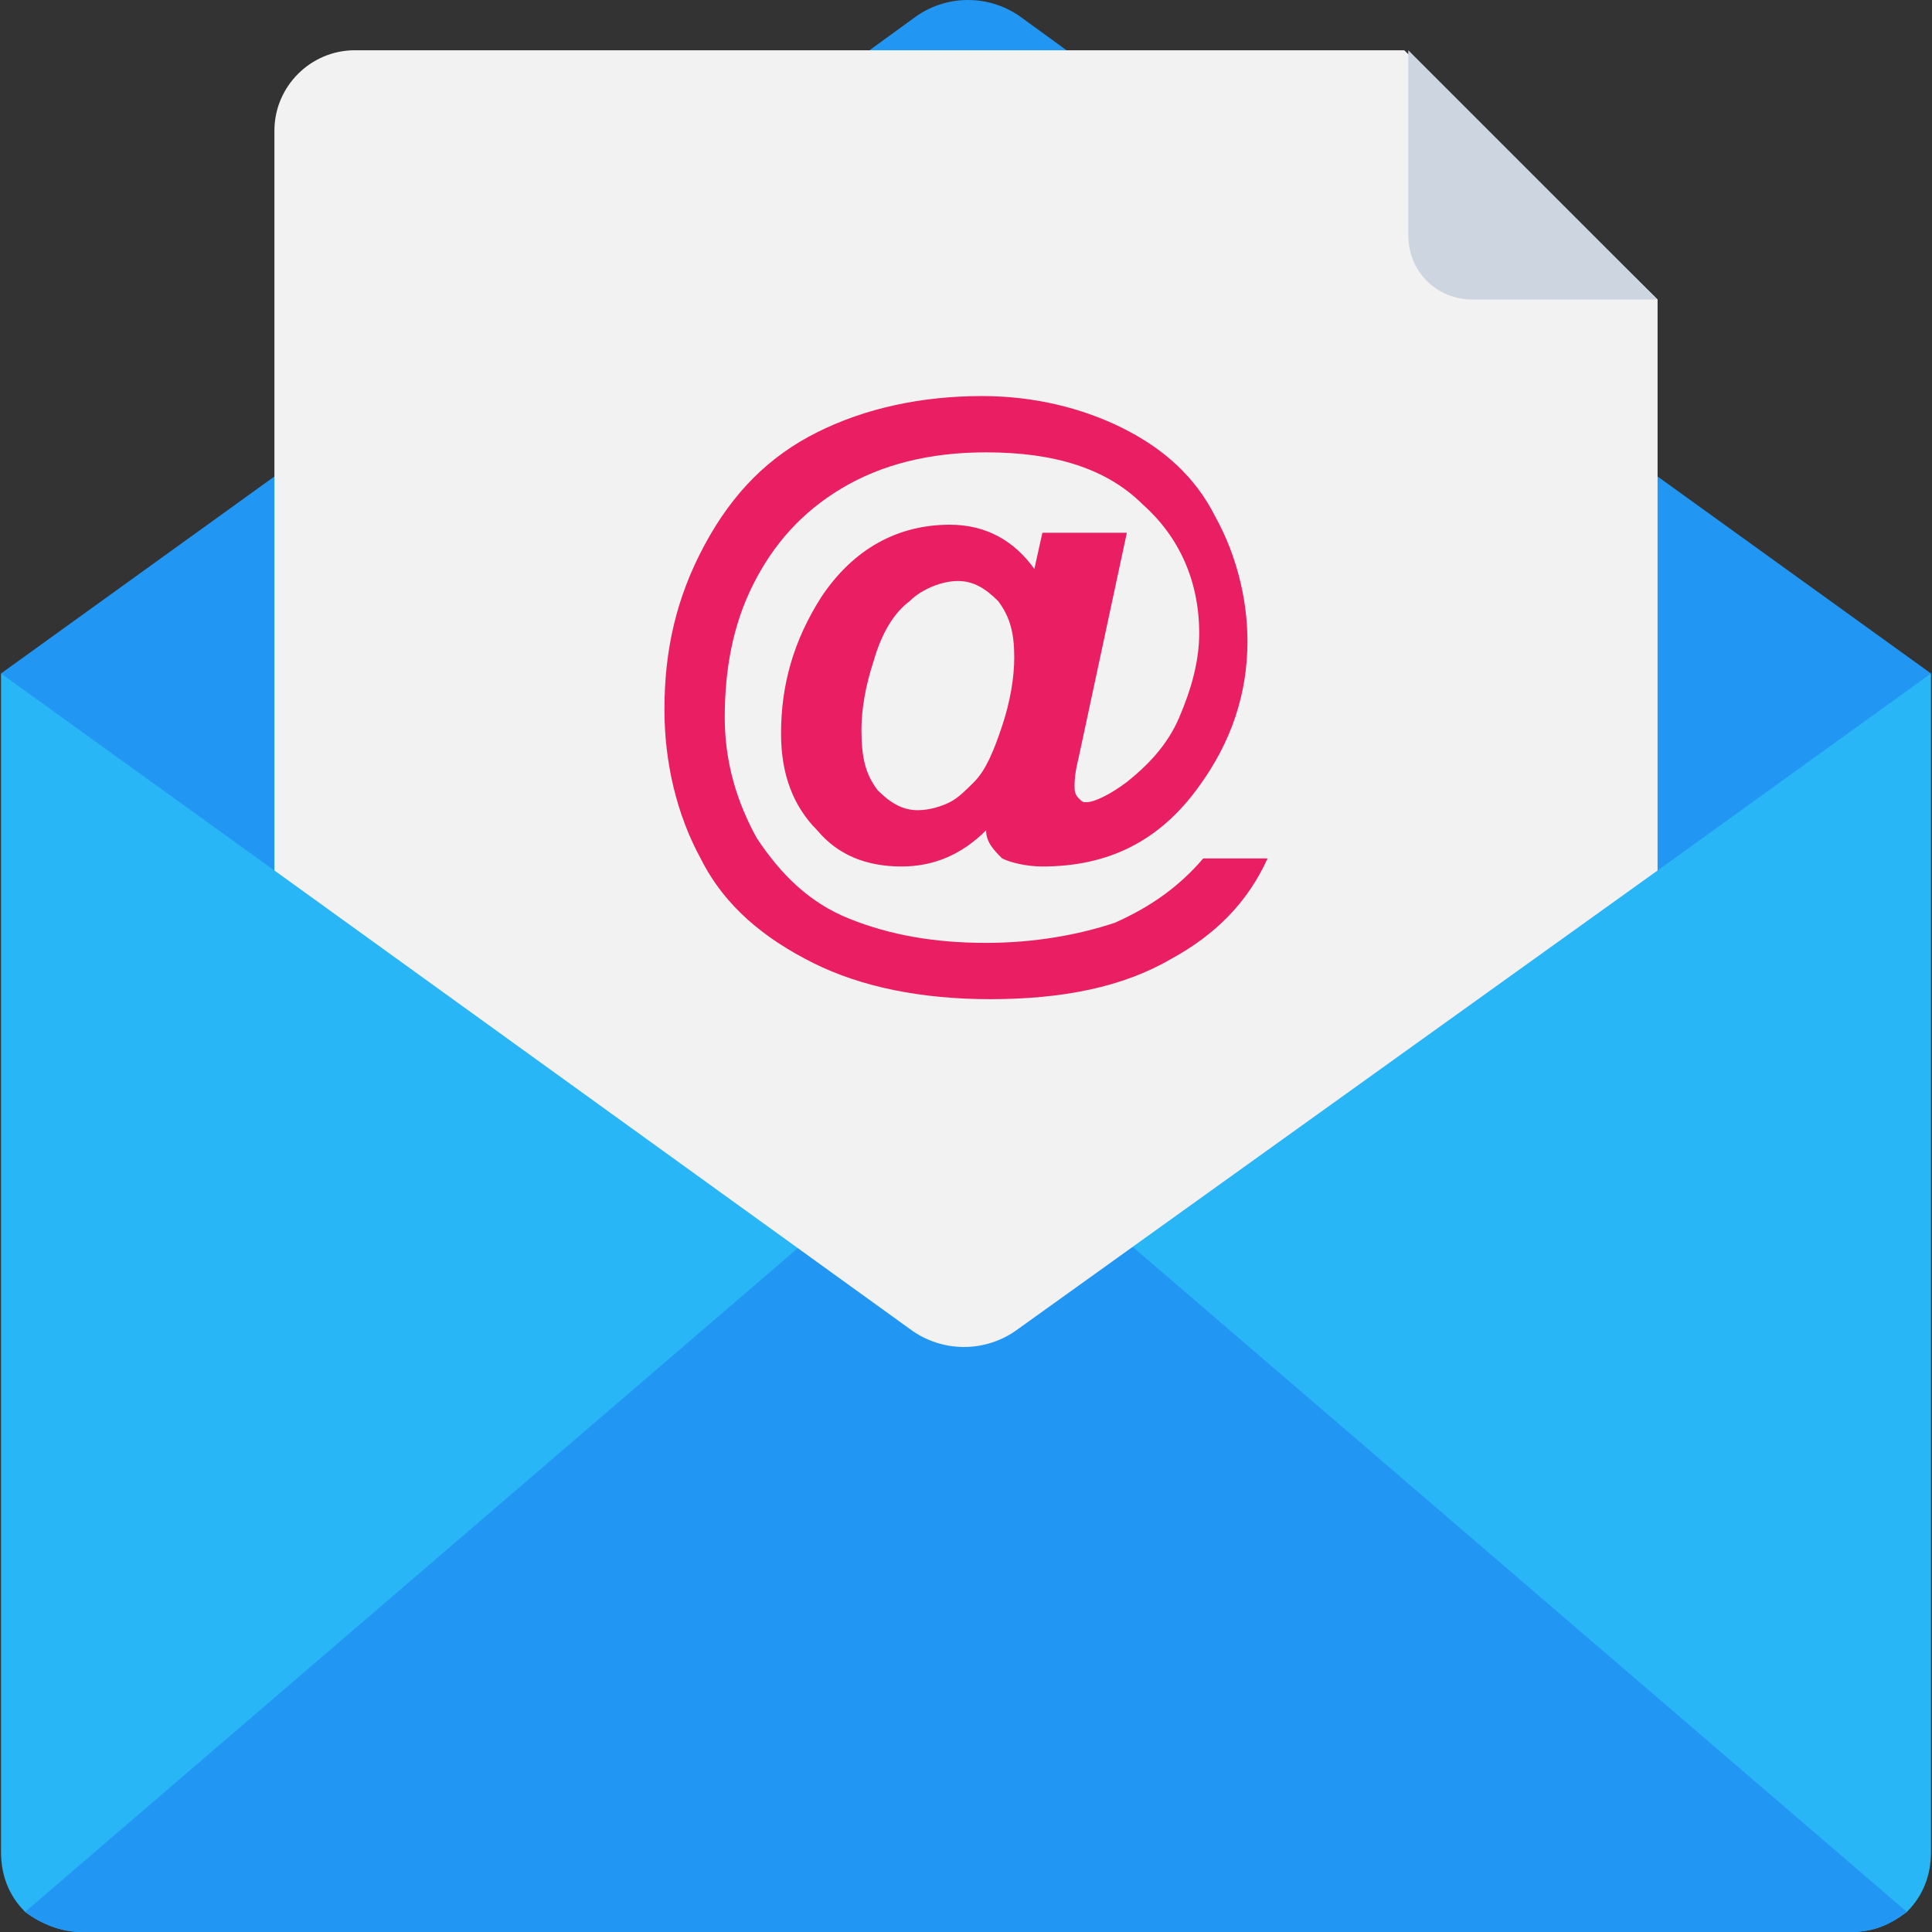 <?xml version="1.0" encoding="UTF-8"?>
<!-- Generator: Adobe Illustrator 19.0.0, SVG Export Plug-In . SVG Version: 6.00 Build 0)  -->
<svg enable-background="new 0 0 502.073 502.073" version="1.1" viewBox="0 0 502.073 502.073" xml:space="preserve" xmlns="http://www.w3.org/2000/svg" xmlns:cc="http://creativecommons.org/ns#" xmlns:dc="http://purl.org/dc/elements/1.1/" xmlns:rdf="http://www.w3.org/1999/02/22-rdf-syntax-ns#"><rect x="0" y="0" width="502.073" height="502.073" fill="#333333" stroke="none"/><g><path d="m501.812 481.176c0 6.269-2.09 11.494-6.269 15.673-4.18 3.135-8.359 5.224-14.629 5.224h-459.755c-5.224 0-10.449-2.09-14.629-5.224-4.18-4.18-6.269-9.404-6.269-15.673v-306.156h501.551v306.156z" fill="#29b6f6"/><path d="m495.543 496.849c-4.18 3.135-8.359 5.224-14.629 5.224h-459.755c-5.224 0-10.449-2.09-14.629-5.224l244.506-210.024 244.507 210.024z" fill="#2196f3"/><path d="m501.812 175.02l-71.053 51.2-166.139 119.119c-8.359 6.269-19.853 6.269-28.212 0l-165.094-119.119-71.053-51.2 71.053-51.2 154.645-110.759 11.494-8.359c8.359-6.269 19.853-6.269 28.212 0l11.494 8.359 74.188 53.29 36.571 26.122 42.841 31.347 71.053 51.2z" fill="#2196f3"/></g><path d="M430.759,77.845V226.22L264.62,345.339c-8.359,6.269-19.853,6.269-28.212,0L71.314,226.22V33.959  c0-11.494,9.404-20.898,20.898-20.898h272.718L430.759,77.845z" fill="#F2F2F2"/><path d="m365.975 61.127c0 9.404 7.314 16.718 16.718 16.718h48.065l-64.784-64.784 1e-3 48.066z" fill="#CDD6E0"/><path d="m312.686 223.086h16.718c-5.224 11.494-13.584 19.853-25.078 26.122-12.539 7.314-28.212 10.449-47.02 10.449-17.763 0-33.437-3.135-45.976-9.404s-22.988-14.629-29.257-27.167c-6.269-11.494-9.404-25.078-9.404-38.661 0-15.673 3.135-29.257 10.449-42.841s16.718-22.988 29.257-29.257 27.167-9.404 42.841-9.404c13.584 0 26.122 3.135 36.571 8.359s18.808 12.539 24.033 22.988c5.224 9.404 8.359 20.898 8.359 32.392 0 13.584-4.18 26.122-12.539 37.616-10.449 14.629-24.033 20.898-40.751 20.898-4.18 0-8.359-1.045-10.449-2.09-2.09-2.09-4.18-4.18-4.18-7.314-6.269 6.269-13.584 9.404-21.943 9.404-9.404 0-16.718-3.135-21.943-9.404-6.269-6.269-9.404-14.629-9.404-25.078 0-12.539 3.135-24.033 10.449-35.527 8.359-12.539 19.853-18.808 33.437-18.808 9.404 0 16.718 4.18 21.943 11.494l2.09-9.404h21.943l-12.539 58.514c-1.045 4.18-1.045 6.269-1.045 7.314s0 2.09 1.045 3.135 1.045 1.045 2.09 1.045c2.09 0 6.269-2.09 10.449-5.224 5.224-4.18 10.449-9.404 13.584-16.718s5.224-14.629 5.224-21.943c0-13.584-5.224-25.078-14.629-33.437-9.404-9.404-22.988-13.584-40.751-13.584-14.629 0-27.167 3.135-37.616 9.404s-17.763 14.629-22.988 25.078-7.314 21.943-7.314 34.482c0 11.494 3.135 21.943 8.359 31.347 6.269 9.404 13.584 16.718 24.033 20.898s21.943 6.269 35.527 6.269c12.539 0 24.033-2.09 33.437-5.224 9.404-4.181 16.718-9.405 22.988-16.719zm-88.817-33.437c0 7.314 1.045 11.494 4.18 15.673 3.135 3.135 6.269 5.224 10.449 5.224 3.135 0 6.269-1.045 8.359-2.09s4.18-3.135 6.269-5.224c3.135-3.135 5.225-8.359 7.314-14.629 2.09-6.269 3.135-12.539 3.135-17.763 0-6.269-1.045-10.449-4.18-14.629-3.135-3.135-6.269-5.224-10.449-5.224s-9.404 2.09-12.539 5.224c-4.18 3.135-7.314 8.359-9.404 15.673-2.089 6.271-3.134 12.54-3.134 17.765z" fill="#e91e63"/></svg>
